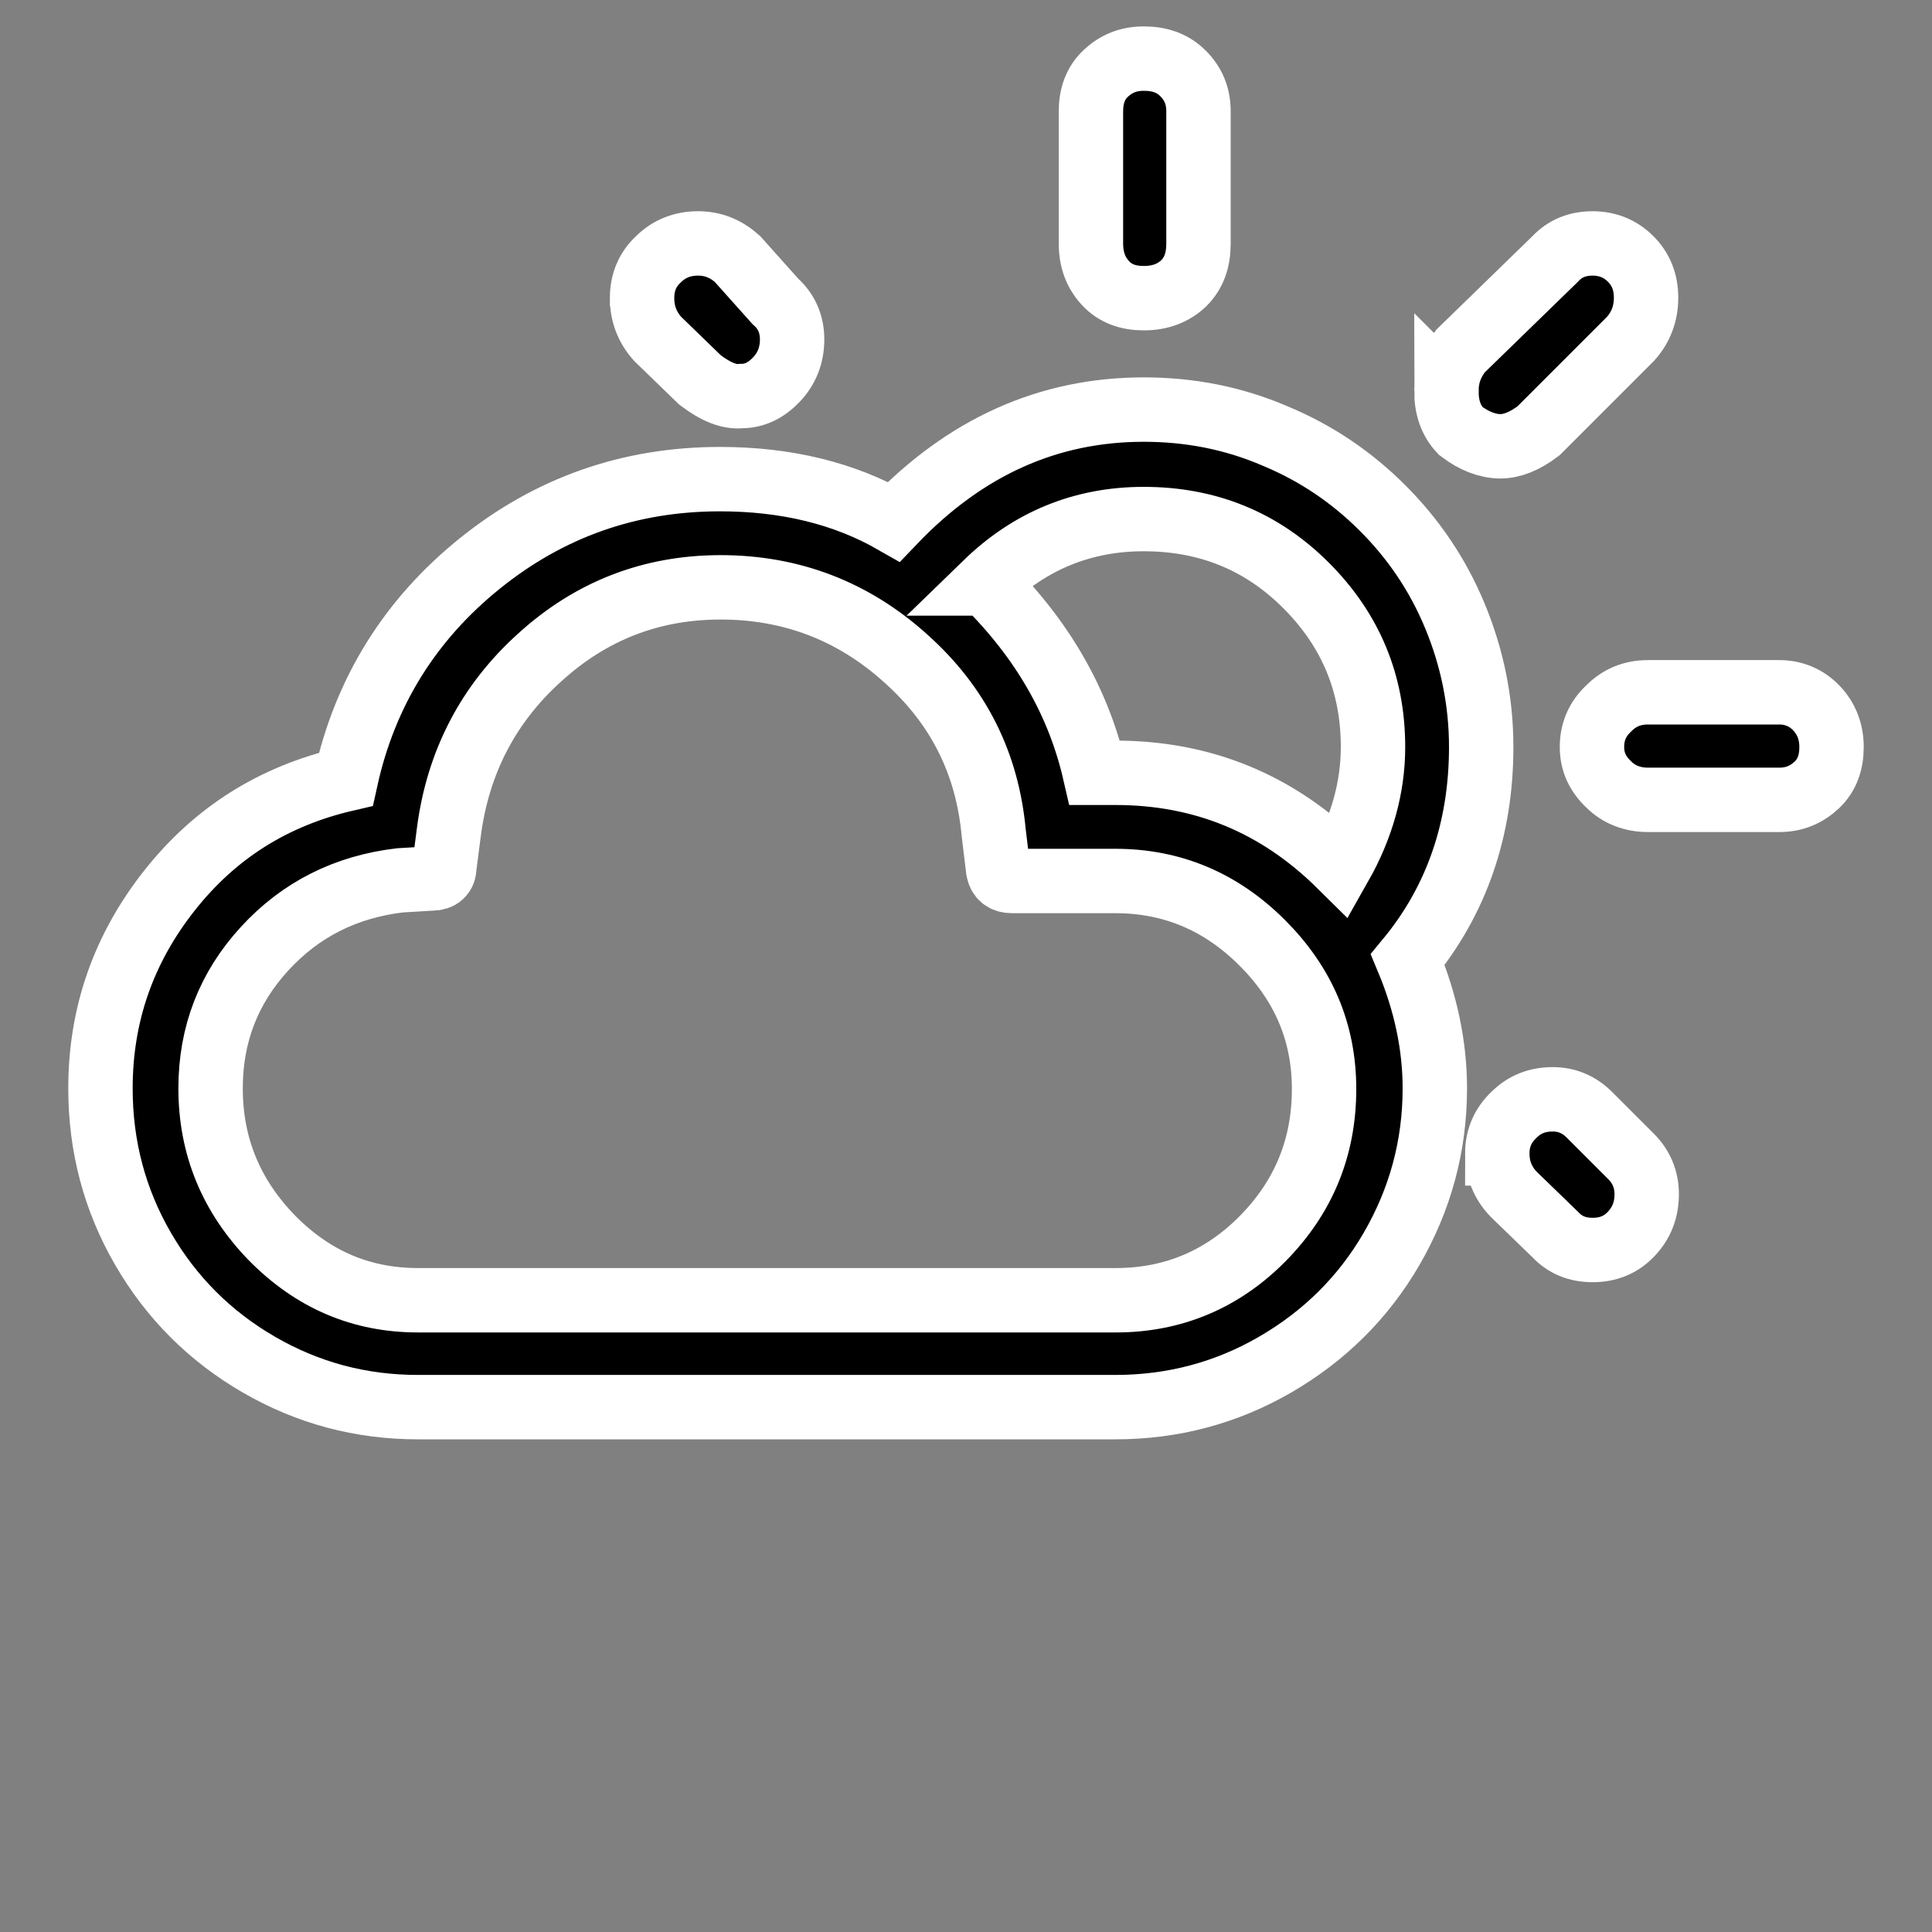 <svg enable-background="new 0 0 30 30" stroke="white" viewBox="0 0 30 30" xmlns="http://www.w3.org/2000/svg"><rect x="0" y="0" width="30" height="30" fill="#808080" stroke="none"/><path d="m1.56 16.9c0 .9.22 1.73.66 2.49s1.04 1.36 1.8 1.8 1.58.66 2.47.66h10.83c.89 0 1.72-.22 2.48-.66s1.37-1.04 1.81-1.8.67-1.59.67-2.49c0-.66-.14-1.33-.42-2 .76-.92 1.14-2.03 1.14-3.3 0-.71-.14-1.39-.41-2.04s-.65-1.2-1.12-1.67-1.02-.85-1.67-1.12c-.65-.28-1.33-.41-2.04-.41-1.48 0-2.77.58-3.88 1.74-.77-.44-1.67-.66-2.7-.66-1.41 0-2.65.44-3.73 1.31s-1.78 1.99-2.08 3.35c-1.12.26-2.03.83-2.74 1.73s-1.07 1.92-1.07 3.07zm1.71 0c0-.84.28-1.56.84-2.17s1.26-.96 2.1-1.06l.5-.03c.12 0 .19-.06.19-.18l.07-.54c.14-1.08.61-1.99 1.41-2.71.8-.73 1.74-1.09 2.81-1.09 1.1 0 2.06.37 2.87 1.1.82.73 1.27 1.63 1.37 2.71l.07.58c.02.11.09.17.21.17h1.61c.88 0 1.64.32 2.28.96s.96 1.39.96 2.27c0 .91-.32 1.68-.95 2.32s-1.4.96-2.28.96h-10.84c-.88 0-1.63-.32-2.27-.97-.63-.65-.95-1.42-.95-2.32zm6.7-12.27c0 .24.08.45.24.63l.66.64c.25.19.46.27.64.25.21 0 .39-.09.55-.26s.24-.38.24-.62-.09-.44-.26-.59l-.59-.66c-.18-.16-.38-.24-.61-.24-.24 0-.45.08-.62.25-.17.16-.25.36-.25.6zm5.34 4.43c.69-.67 1.51-1 2.45-1 .99 0 1.83.34 2.52 1.03s1.04 1.52 1.04 2.51c0 .62-.17 1.24-.51 1.84-.97-.96-2.13-1.44-3.49-1.44h-.32c-.25-1.09-.81-2.07-1.69-2.94zm1.63-5.28c0 .26.08.46.23.62s.35.23.59.23c.26 0 .46-.08.62-.23.16-.16.23-.36.23-.62v-2.05c0-.24-.08-.43-.24-.59s-.36-.23-.61-.23c-.24 0-.43.08-.59.23s-.23.35-.23.59zm5.52 2.29c0 .26.07.46.22.62.21.16.42.24.62.24.18 0 .38-.08.59-.24l1.43-1.43c.16-.18.24-.39.24-.64 0-.24-.08-.44-.24-.6s-.36-.24-.59-.24c-.24 0-.43.08-.58.24l-1.47 1.43c-.15.19-.22.39-.22.62zm.79 11.84c0 .24.08.45.25.63l.65.63c.15.16.34.24.58.24s.44-.08.6-.25.24-.37.24-.62c0-.22-.08-.42-.24-.58l-.65-.65c-.16-.16-.35-.24-.57-.24-.24 0-.44.08-.6.24-.17.16-.26.36-.26.6zm1.47-6.31c0 .23.09.42.26.58.16.16.37.24.61.24h2.04c.23 0 .42-.08.58-.23s.23-.35.23-.59-.08-.44-.23-.6-.35-.25-.58-.25h-2.04c-.24 0-.44.08-.61.25-.18.17-.26.37-.26.6z"/></svg>